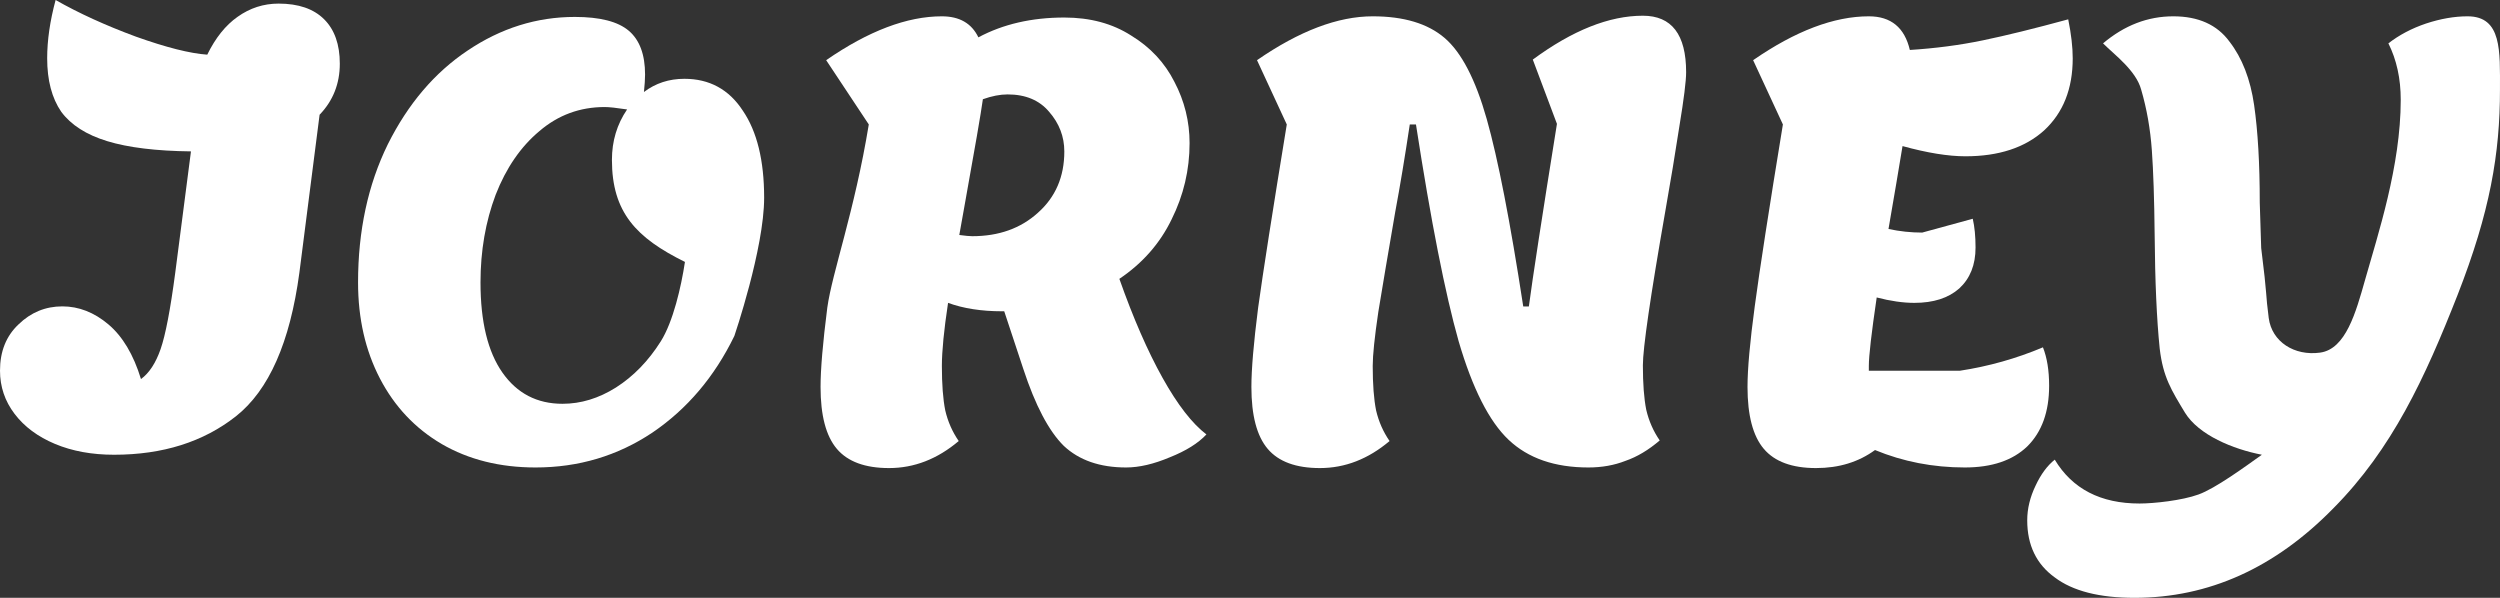 <svg width="184" height="44" viewBox="0 0 184 44" fill="none" xmlns="http://www.w3.org/2000/svg">
<rect x="0" y="0" width="184" height="44" fill="#333333" stroke="none"/>
<path d="M25.01 4.687C25.01 6.16 24.514 7.413 23.522 8.445L22.034 20.073C21.345 25.202 19.788 28.724 17.362 30.64C14.965 32.526 11.975 33.469 8.392 33.469C6.766 33.469 5.319 33.204 4.051 32.674C2.784 32.143 1.791 31.406 1.075 30.463C0.358 29.52 0 28.459 0 27.28C0 25.865 0.455 24.73 1.364 23.875C2.274 22.991 3.348 22.549 4.589 22.549C5.801 22.549 6.931 22.991 7.978 23.875C9.026 24.759 9.825 26.101 10.376 27.899C10.982 27.456 11.465 26.72 11.823 25.688C12.181 24.656 12.54 22.785 12.898 20.073L14.055 11.142C11.492 11.112 9.439 10.862 7.896 10.39C6.352 9.919 5.223 9.196 4.506 8.224C3.817 7.222 3.472 5.91 3.472 4.289C3.472 2.962 3.679 1.533 4.093 0C5.801 0.973 7.772 1.872 10.004 2.697C12.236 3.493 13.986 3.935 15.254 4.023C15.86 2.785 16.605 1.857 17.486 1.238C18.396 0.59 19.402 0.265 20.504 0.265C21.965 0.265 23.081 0.648 23.853 1.415C24.624 2.181 25.01 3.272 25.01 4.687Z" fill="white"/>
<path d="M50.371 5.8C52.217 5.8 53.65 6.581 54.67 8.143C55.717 9.676 56.241 11.813 56.241 14.554C56.241 18.297 54.05 24.723 54.05 24.723C52.589 27.73 50.577 30.102 48.014 31.841C45.451 33.551 42.585 34.406 39.416 34.406C36.798 34.406 34.496 33.831 32.512 32.681C30.555 31.532 29.04 29.925 27.965 27.862C26.89 25.799 26.353 23.441 26.353 20.788C26.353 16.986 27.083 13.596 28.544 10.619C30.032 7.642 31.989 5.343 34.414 3.722C36.867 2.071 39.498 1.246 42.31 1.246C44.156 1.246 45.479 1.585 46.278 2.263C47.077 2.941 47.477 4.016 47.477 5.49C47.477 5.814 47.449 6.242 47.394 6.772C48.249 6.124 49.241 5.8 50.371 5.8ZM41.4 29.719C42.751 29.719 44.06 29.321 45.327 28.525C46.623 27.7 47.725 26.565 48.635 25.121C49.544 23.677 50.136 21.105 50.412 19.277C46.829 17.509 45.038 15.63 45.038 11.768C45.038 10.383 45.41 9.145 46.154 8.055C45.383 7.937 44.831 7.878 44.501 7.878C42.682 7.878 41.083 8.467 39.705 9.646C38.327 10.796 37.252 12.358 36.481 14.333C35.737 16.308 35.365 18.459 35.365 20.788C35.365 23.677 35.902 25.887 36.977 27.42C38.052 28.953 39.526 29.719 41.4 29.719Z" fill="white"/>
<path d="M82.385 20.523C83.405 23.411 84.466 25.843 85.568 27.818C86.671 29.793 87.746 31.178 88.793 31.974C88.186 32.622 87.291 33.182 86.106 33.654C84.921 34.155 83.846 34.406 82.881 34.406C80.952 34.406 79.423 33.875 78.293 32.814C77.19 31.723 76.198 29.837 75.316 27.155L73.911 22.91H73.745C72.23 22.91 70.907 22.704 69.777 22.291C69.474 24.296 69.322 25.843 69.322 26.934C69.322 28.29 69.405 29.38 69.57 30.205C69.763 31.031 70.094 31.782 70.562 32.46C68.991 33.787 67.283 34.45 65.436 34.45C63.672 34.45 62.391 33.978 61.592 33.035C60.792 32.092 60.393 30.574 60.393 28.481C60.393 27.184 60.558 25.239 60.889 22.645C61.247 20.051 62.895 15.556 63.943 9.16L60.806 4.429C63.92 2.277 66.759 1.201 69.322 1.201C70.617 1.201 71.513 1.717 72.009 2.749C73.828 1.776 75.936 1.29 78.334 1.29C80.236 1.29 81.875 1.732 83.253 2.616C84.659 3.471 85.72 4.606 86.436 6.021C87.18 7.436 87.553 8.939 87.553 10.53C87.553 12.505 87.112 14.377 86.23 16.146C85.375 17.914 84.094 19.373 82.385 20.523ZM70.604 17.295C71.044 17.354 71.362 17.384 71.554 17.384C73.511 17.384 75.123 16.809 76.391 15.659C77.686 14.51 78.334 13.006 78.334 11.149C78.334 10.059 77.962 9.086 77.218 8.231C76.501 7.377 75.482 6.949 74.159 6.949C73.608 6.949 73.001 7.067 72.34 7.303C72.202 8.305 71.747 10.943 70.976 15.217L70.604 17.295Z" fill="white"/>
<path d="M124.099 5.313C124.099 5.962 123.934 7.288 123.603 9.293C123.3 11.267 122.956 13.345 122.57 15.527C121.467 21.834 120.916 25.622 120.916 26.889C120.916 28.245 120.999 29.336 121.164 30.161C121.357 30.986 121.688 31.738 122.156 32.416C121.33 33.123 120.489 33.625 119.635 33.919C118.808 34.244 117.898 34.406 116.906 34.406C114.426 34.406 112.469 33.728 111.036 32.372C109.603 31.016 108.377 28.599 107.357 25.121C106.365 21.613 105.318 16.293 104.215 9.16H103.76C103.402 11.547 103.044 13.699 102.686 15.615C102.162 18.651 101.749 21.098 101.445 22.954C101.17 24.811 101.032 26.138 101.032 26.934C101.032 28.29 101.115 29.38 101.28 30.205C101.473 31.031 101.804 31.782 102.272 32.46C100.701 33.787 98.993 34.45 97.146 34.45C95.382 34.45 94.101 33.978 93.302 33.035C92.502 32.092 92.103 30.574 92.103 28.481C92.103 27.184 92.268 25.239 92.599 22.645C92.957 20.051 93.66 15.556 94.707 9.16L92.516 4.429C95.63 2.277 98.469 1.201 101.032 1.201C103.319 1.201 105.083 1.732 106.323 2.793C107.564 3.854 108.597 5.844 109.424 8.762C110.251 11.68 111.146 16.278 112.111 22.556H112.524C112.8 20.464 113.489 15.983 114.591 9.116L112.814 4.385C115.735 2.233 118.436 1.157 120.916 1.157C123.038 1.157 124.099 2.543 124.099 5.313Z" fill="white"/>
<path d="M144.243 27.287C146.365 26.963 148.404 26.388 150.361 25.563C150.664 26.329 150.816 27.273 150.816 28.393C150.816 30.309 150.278 31.797 149.204 32.858C148.129 33.89 146.599 34.406 144.615 34.406C142.272 34.406 140.068 33.978 138.001 33.123C136.788 34.008 135.341 34.45 133.66 34.45C131.896 34.45 130.615 33.978 129.816 33.035C129.016 32.092 128.617 30.574 128.617 28.481C128.617 27.155 128.796 25.165 129.154 22.512C129.512 19.83 130.201 15.379 131.221 9.16L129.03 4.429C132.144 2.277 134.983 1.201 137.546 1.201C139.172 1.201 140.178 2.027 140.564 3.677C142.438 3.559 144.229 3.324 145.938 2.97C147.647 2.616 149.741 2.1 152.221 1.423C152.442 2.513 152.552 3.471 152.552 4.296C152.552 6.537 151.849 8.305 150.444 9.602C149.038 10.869 147.109 11.503 144.656 11.503C143.389 11.503 141.845 11.253 140.026 10.752C139.751 12.432 139.406 14.466 138.993 16.853C139.82 17.03 140.646 17.118 141.473 17.118L145.194 16.101C145.332 16.691 145.4 17.398 145.4 18.224C145.4 19.491 145.001 20.493 144.202 21.23C143.402 21.938 142.3 22.291 140.895 22.291C140.068 22.291 139.144 22.159 138.125 21.893C137.739 24.517 137.546 26.197 137.546 26.934V27.287H144.243Z" fill="white"/>
<path d="M181.613 1.201C184.149 1.201 183.998 3.766 183.998 6.595C183.998 11.312 183.272 15.585 180.875 21.716C178.477 27.818 176.06 33.05 171.733 37.412C167.434 41.804 162.556 44 157.099 44C154.509 44 152.552 43.499 151.229 42.497C149.879 41.524 149.204 40.124 149.204 38.297C149.204 37.442 149.41 36.587 149.824 35.732C150.21 34.907 150.678 34.273 151.229 33.831C152.525 35.983 154.605 37.059 157.471 37.059C158.519 37.059 160.594 36.837 161.807 36.395C163.047 35.953 165.233 34.354 166.473 33.469C164.351 33.057 161.834 32.025 160.815 30.375C159.823 28.724 159.202 27.774 158.954 25.651C158.734 23.5 158.61 20.7 158.582 17.251C158.555 14.657 158.486 12.594 158.376 11.061C158.265 9.499 158.004 8.01 157.59 6.595C157.204 5.181 155.639 4.046 154.784 3.191C156.355 1.865 158.078 1.201 159.952 1.201C161.798 1.201 163.176 1.82 164.086 3.058C165.023 4.267 165.629 5.829 165.905 7.745C166.18 9.661 166.318 12.049 166.318 14.908L166.424 18.255C166.896 22 166.731 21.532 166.978 23.404C167.208 25.159 168.869 26.213 170.76 25.953C172.651 25.694 173.393 22.989 174.07 20.596C175.015 17.251 176.694 12.211 176.694 7.347C176.694 5.785 176.391 4.4 175.785 3.191C176.584 2.572 177.507 2.086 178.554 1.732C179.629 1.378 180.649 1.201 181.613 1.201Z" fill="white"/>
</svg>
